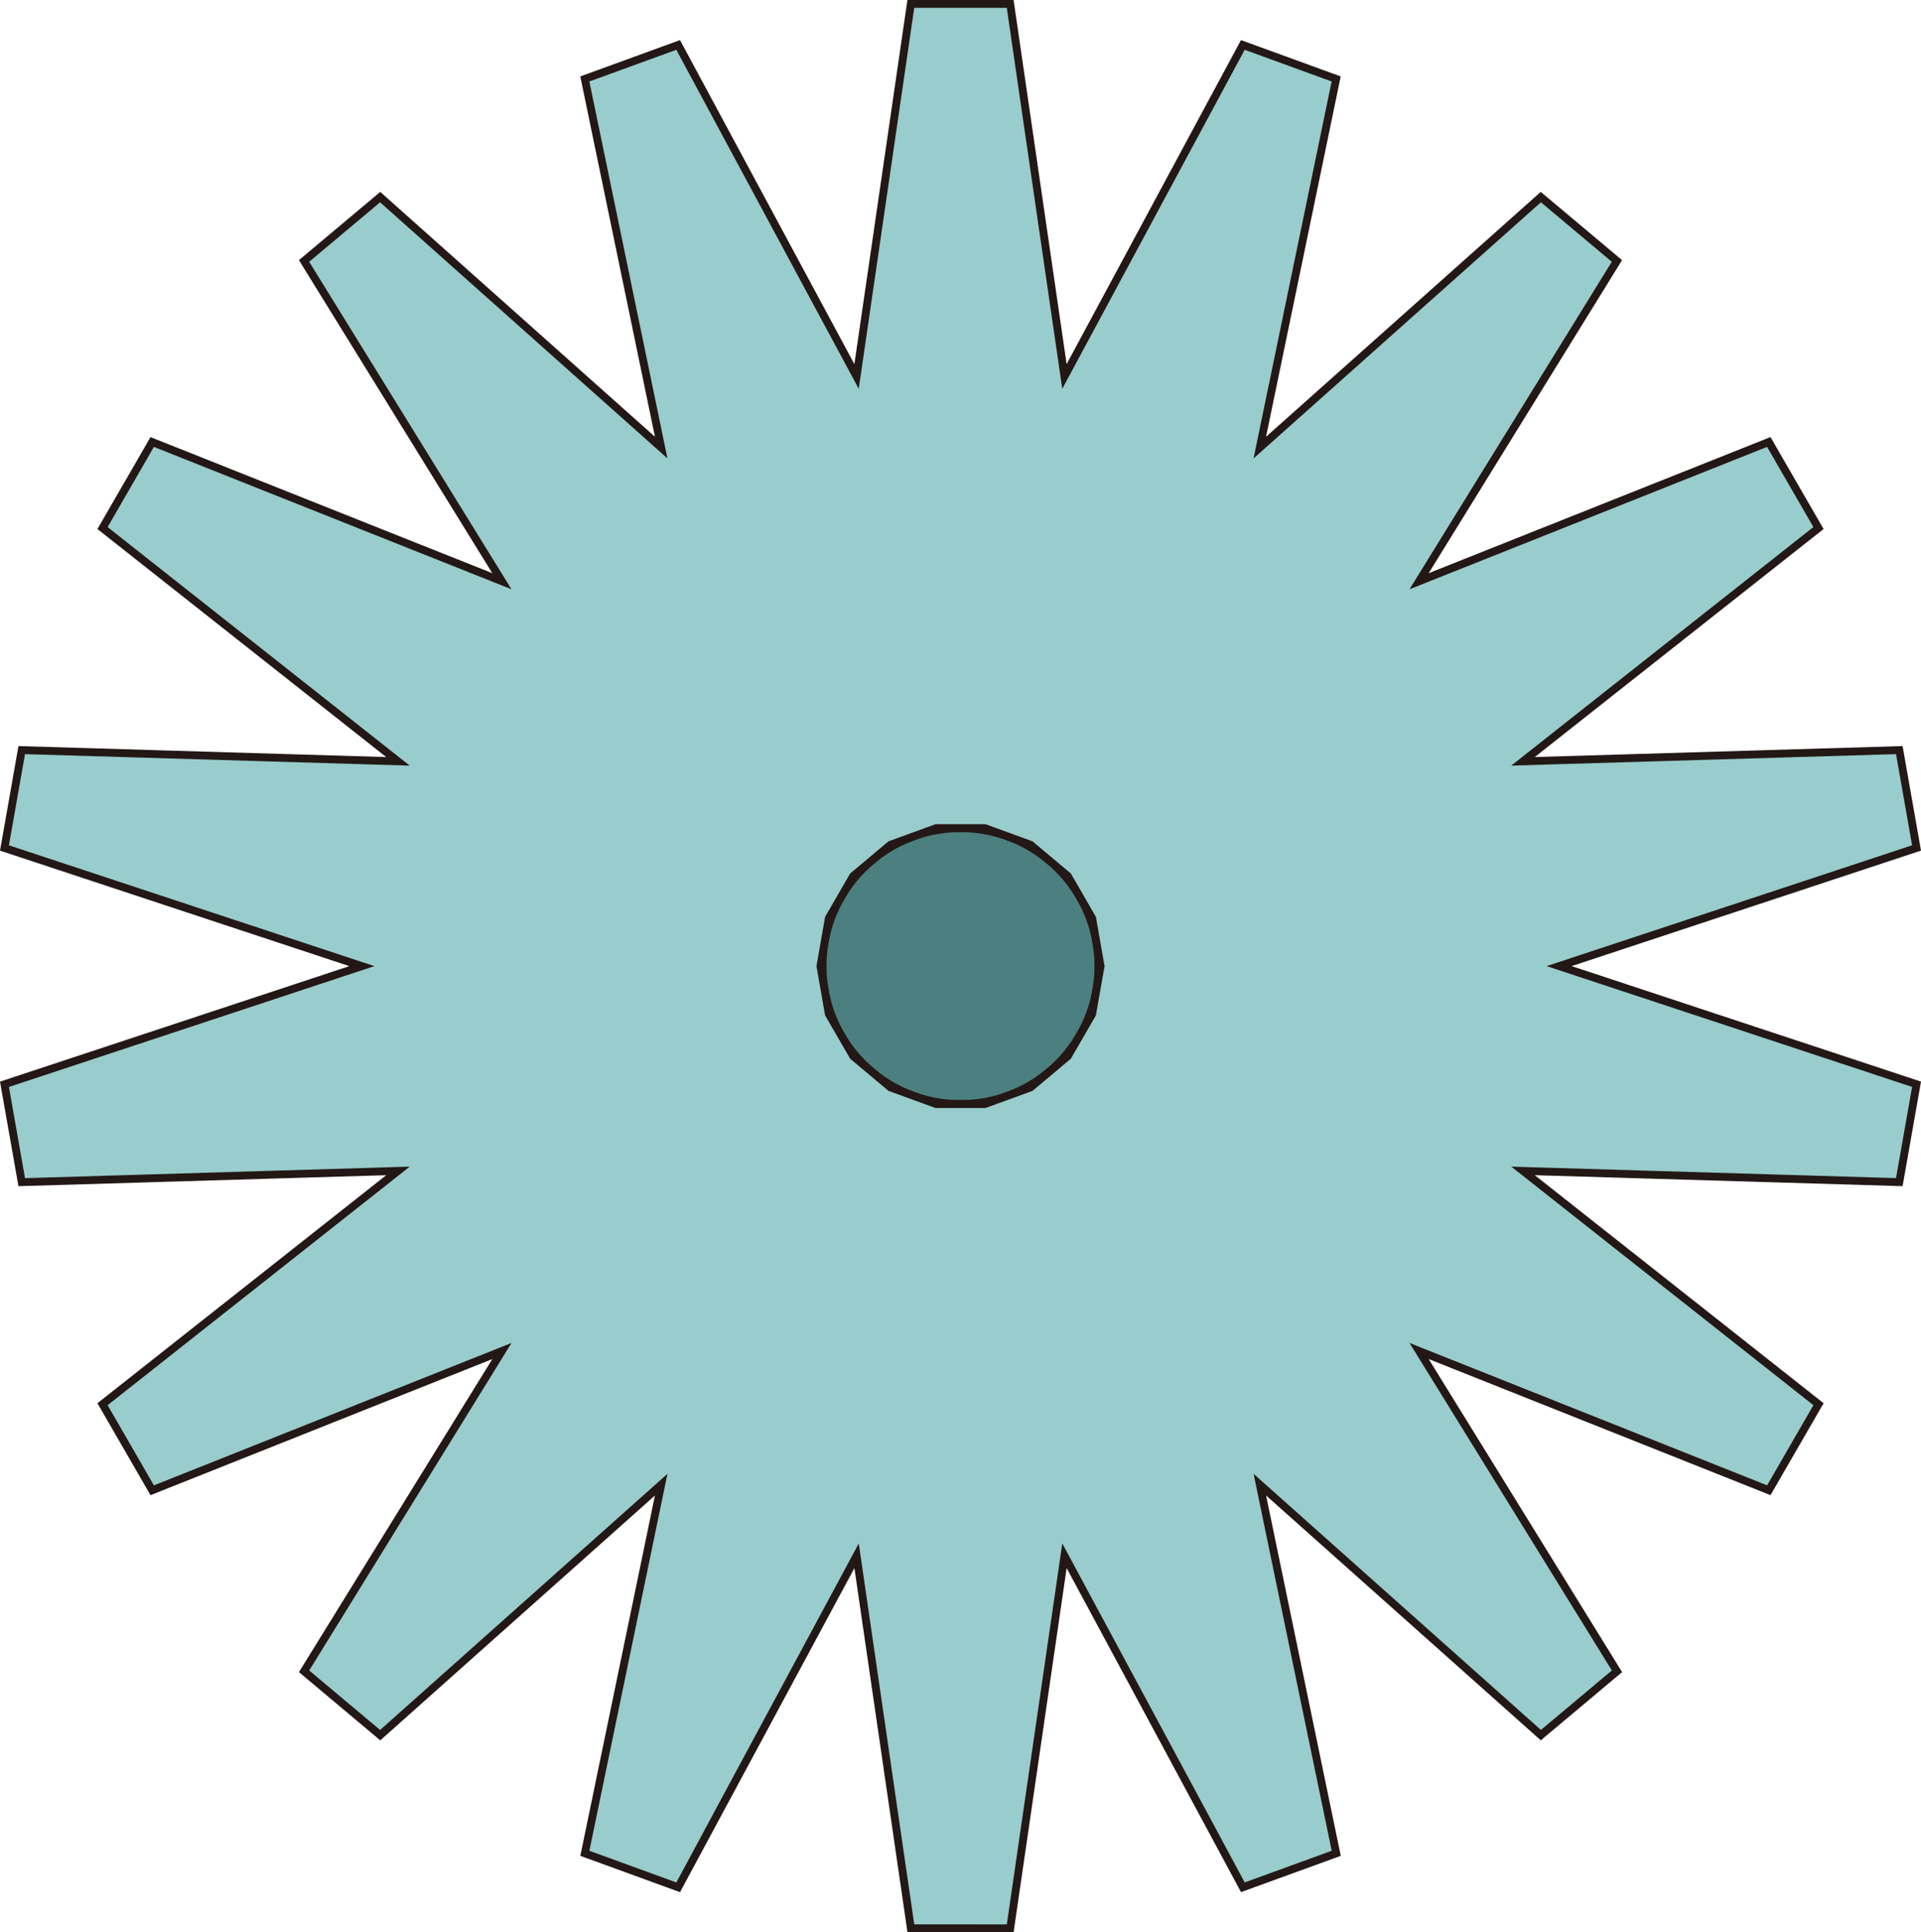 <?xml version="1.0" encoding="UTF-8" standalone="no"?>
<svg
   xmlns:dc="http://purl.org/dc/elements/1.1/"
   xmlns:cc="http://creativecommons.org/ns#"
   xmlns:rdf="http://www.w3.org/1999/02/22-rdf-syntax-ns#"
   xmlns:svg="http://www.w3.org/2000/svg"
   xmlns="http://www.w3.org/2000/svg"
   xmlns:sodipodi="http://sodipodi.sourceforge.net/DTD/sodipodi-0.dtd"
   xmlns:inkscape="http://www.inkscape.org/namespaces/inkscape"
   version="1.1"
   id="图层_1"
   x="0px"
   y="0px"
   width="122.281px"
   height="122.982px"
   viewBox="362.552 322.747 122.281 122.982"
   enable-background="new 362.552 322.747 122.281 122.982"
   xml:space="preserve"
   sodipodi:docname="加工设备-11.svg"><defs
   id="defs11" /><sodipodi:namedview
   pagecolor="#ffffff"
   bordercolor="#666666"
   borderopacity="1"
   objecttolerance="10"
   gridtolerance="10"
   guidetolerance="10"
   inkscape:pageopacity="0"
   inkscape:pageshadow="2"
   inkscape:window-width="640"
   inkscape:window-height="480"
   id="namedview9" />
<g
   id="g6">
	<circle
   fill="#4C7F7F"
   stroke="#231815"
   stroke-width="0.5"
   stroke-miterlimit="10"
   cx="423.691"
   cy="384.237"
   r="8.781"
   id="circle2" />
	<path
   fill="#99CCCC"
   stroke="#231815"
   stroke-width="0.5"
   stroke-miterlimit="10"
   d="M484.55,391.757l-22.751-7.52l22.75-7.521   l-1.097-6.228l-23.953,0.715l18.808-14.848l-3.162-5.477l-22.262,8.863l12.594-20.385l-4.844-4.065l-17.889,15.944l4.862-23.463   l-5.942-2.164l-11.355,21.099l-3.454-23.71h-6.324l-3.455,23.71l-11.355-21.098l-5.942,2.163l4.861,23.462l-17.888-15.942   l-4.845,4.064l12.593,20.384l-22.26-8.861l-3.162,5.477l18.806,14.848l-23.949-0.715l-1.099,6.229l22.75,7.52l-22.75,7.521   l1.099,6.229l23.95-0.716l-18.807,14.848l3.162,5.478l22.262-8.863l-12.594,20.384l4.845,4.065l17.887-15.942l-4.86,23.462   l5.941,2.164l11.356-21.1l3.455,23.708l6.324,0.003l3.454-23.712l11.356,21.099l5.943-2.162l-4.863-23.463l17.888,15.941   l4.846-4.063l-12.596-20.385l22.261,8.862l3.163-5.476l-18.807-14.848l23.95,0.714L484.55,391.757z M415.313,387.287l-0.536-3.05   l0.536-3.05l1.55-2.681l2.372-1.99l2.908-1.061h3.099l2.909,1.06l2.372,1.99l1.549,2.682l0.537,3.05l-0.537,3.05l-1.549,2.681   l-2.371,1.99l-2.91,1.06l-3.099,0.001l-2.908-1.061l-2.372-1.989L415.313,387.287z"
   id="path4" />
</g>
</svg>
